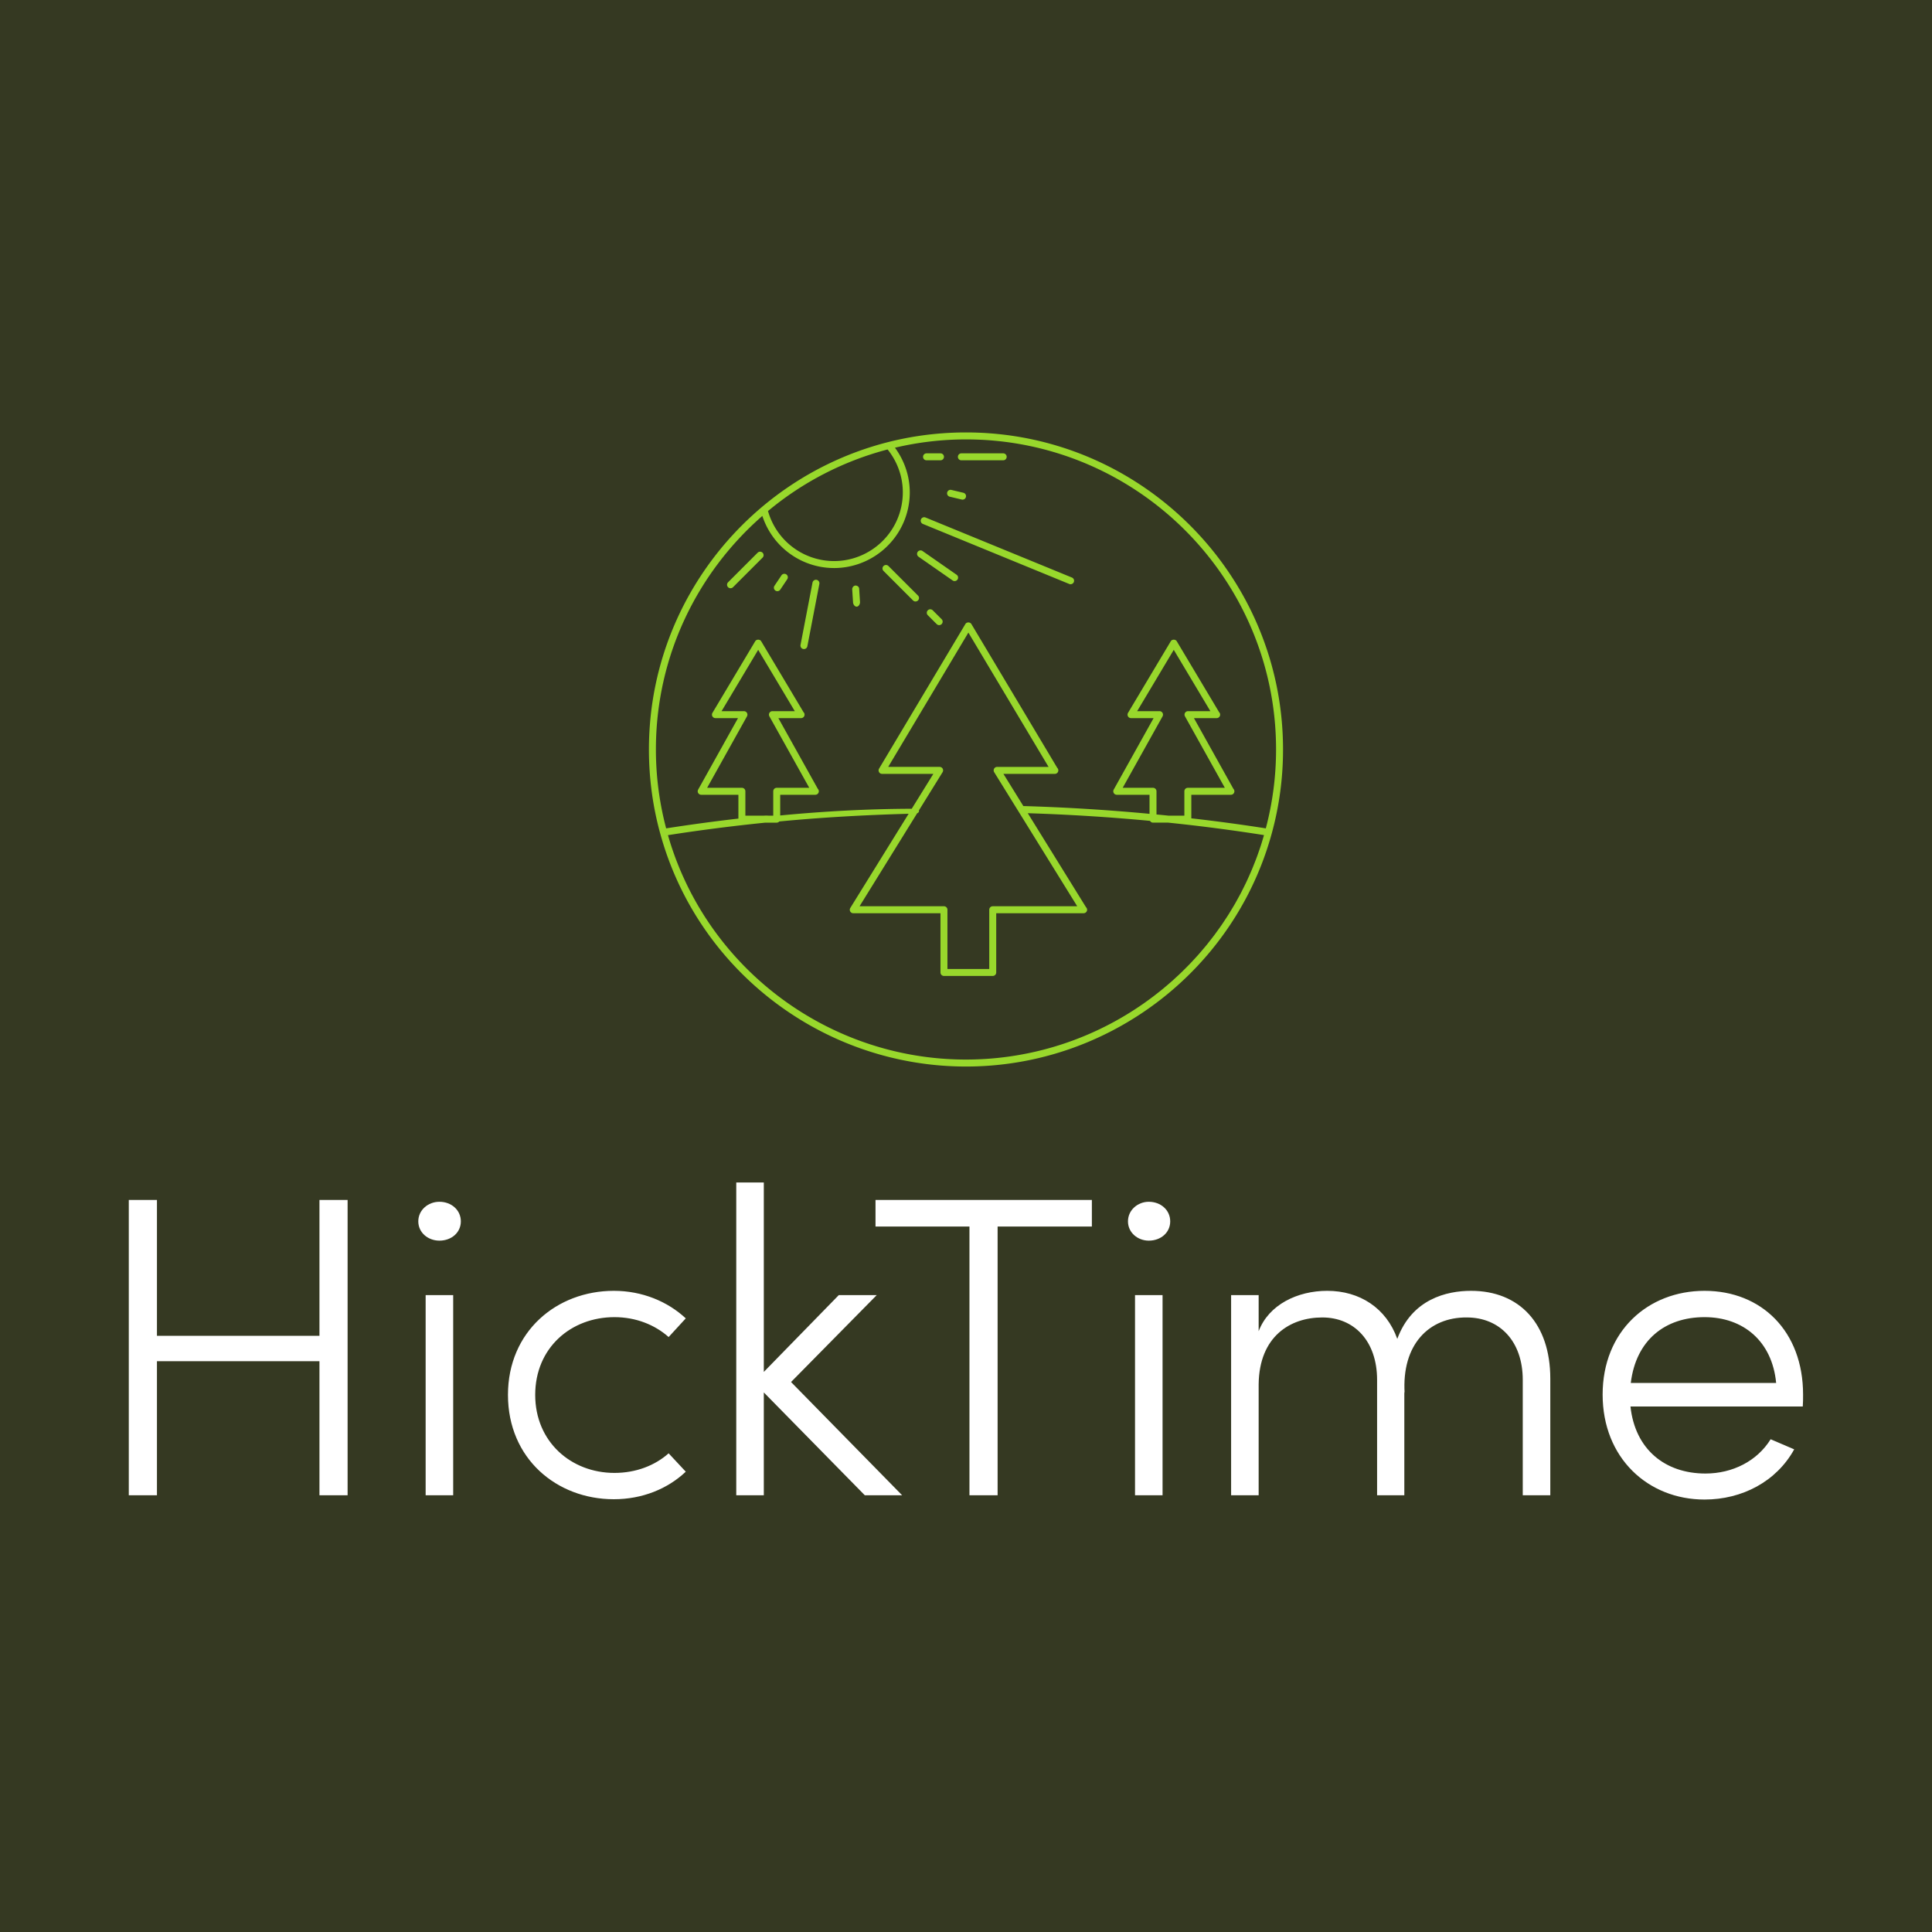 <svg data-v-fde0c5aa="" xmlns="http://www.w3.org/2000/svg" viewBox="0 0 300 300" class="iconAbove"><!----><defs data-v-fde0c5aa=""><!----></defs><rect data-v-fde0c5aa="" fill="#353922" x="0" y="0" width="300px" height="300px" class="logo-background-square"></rect><defs data-v-fde0c5aa=""><!----></defs><g data-v-fde0c5aa="" id="75a6e771-c06b-4c45-857a-5c7666f31ea5" fill="#FFFFFF" transform="matrix(4.752,0,0,4.752,13.204,183.617)"><path d="M7.66 0.57L7.66 5.01L2.35 5.01L2.35 0.57L1.43 0.57L1.43 10.22L2.35 10.22L2.35 5.84L7.66 5.84L7.66 10.22L8.58 10.22L8.58 0.57ZM11.58 1.90C11.97 1.90 12.28 1.64 12.28 1.27C12.28 0.90 11.97 0.63 11.58 0.63C11.21 0.63 10.89 0.90 10.89 1.27C10.89 1.64 11.21 1.90 11.58 1.90ZM11.13 10.22L12.03 10.22L12.03 3.68L11.13 3.68ZM17.28 10.35C18.21 10.35 19.04 10.01 19.63 9.45L19.07 8.85C18.62 9.25 18.00 9.49 17.30 9.49C15.88 9.49 14.71 8.47 14.71 6.94C14.71 5.40 15.88 4.40 17.30 4.40C18.00 4.40 18.62 4.65 19.07 5.05L19.63 4.44C19.04 3.89 18.21 3.54 17.28 3.54C15.41 3.54 13.82 4.87 13.82 6.94C13.82 9.02 15.41 10.35 17.28 10.35ZM26.70 10.22L23.07 6.52L25.87 3.68L24.63 3.68L22.18 6.19L22.18 0L21.28 0L21.28 10.22L22.18 10.22L22.18 6.86L25.48 10.22ZM32.90 0.57L25.83 0.57L25.83 1.44L28.90 1.44L28.90 10.22L29.82 10.22L29.82 1.44L32.90 1.44ZM34.76 1.90C35.15 1.90 35.46 1.64 35.46 1.27C35.46 0.90 35.15 0.63 34.76 0.63C34.40 0.63 34.08 0.90 34.08 1.27C34.08 1.64 34.40 1.90 34.76 1.90ZM34.31 10.22L35.21 10.22L35.21 3.68L34.31 3.68ZM45.29 3.54C44.49 3.54 43.36 3.81 42.88 5.11C42.52 4.10 41.65 3.54 40.59 3.54C39.62 3.54 38.68 3.99 38.35 4.86L38.35 3.68L37.45 3.68L37.45 10.22L38.35 10.22L38.35 6.59C38.37 5.03 39.38 4.41 40.43 4.41C41.47 4.41 42.22 5.18 42.22 6.45L42.22 10.22L43.11 10.22L43.11 6.83L43.12 6.89C43.02 5.29 43.92 4.40 45.15 4.41C46.23 4.41 46.98 5.19 46.98 6.45L46.98 10.22L47.88 10.22L47.88 6.41C47.88 4.61 46.87 3.54 45.29 3.54ZM56.14 6.93C56.14 4.86 54.78 3.54 52.92 3.54C51.07 3.54 49.59 4.86 49.59 6.93C49.59 9.00 51.07 10.36 52.92 10.36C54.15 10.36 55.27 9.77 55.85 8.72L55.08 8.39C54.64 9.10 53.84 9.51 52.95 9.51C51.63 9.51 50.65 8.72 50.50 7.32L56.13 7.32C56.14 7.20 56.14 7.06 56.14 6.93ZM50.51 6.55C50.68 5.15 51.63 4.40 52.92 4.40C54.19 4.40 55.13 5.19 55.26 6.55Z"></path></g><defs data-v-fde0c5aa=""><!----></defs><g data-v-fde0c5aa="" id="bddc9ec2-cd58-48c6-b4c2-b350d2cf55aa" stroke="none" fill="#98D82C" transform="matrix(1.082,0,0,1.082,95.897,62.279)"><path d="M50 4.5C24.911 4.5 4.5 24.911 4.5 50c0 4.094.541 8.135 1.607 12.012C11.488 81.729 29.538 95.5 50 95.5a45.292 45.292 0 0019.83-4.565c11.544-5.605 20.531-15.984 24.062-28.923A45.269 45.269 0 0095.5 50C95.5 24.911 75.089 4.5 50 4.5zM38.753 6.943c1.882 2.35 2.596 5.359 1.948 8.287-1.174 5.305-6.444 8.67-11.752 7.498a9.863 9.863 0 01-7.34-6.875c-.007-.023-.023-.041-.033-.062a44.412 44.412 0 0117.177-8.848zm53.805 56.055c-.077.255-.153.51-.235.762-.11.34-.228.677-.346 1.012-.085.243-.169.486-.258.728-.126.338-.259.673-.393 1.007-.093.232-.184.465-.28.695-.142.338-.29.671-.439 1.004-.099.221-.196.441-.298.66-.157.336-.322.667-.488.998-.104.21-.207.42-.314.628-.174.335-.355.665-.538.994-.108.196-.215.395-.325.589-.192.335-.393.665-.593.994-.11.183-.219.367-.333.548-.209.333-.426.661-.645.988-.113.171-.224.343-.339.511-.229.333-.465.66-.702.986-.113.155-.224.312-.338.467-.249.332-.505.658-.762.983-.111.142-.221.284-.334.425-.27.331-.546.656-.824.979-.108.126-.215.255-.325.38-.292.332-.591.656-.893.979-.103.11-.203.223-.307.331-.315.33-.638.653-.962.974-.097.096-.191.193-.29.288-.339.33-.687.65-1.036.969-.088.08-.173.162-.261.241-.368.329-.744.649-1.122.967-.074.062-.147.127-.222.188-.399.33-.806.65-1.216.967-.058.044-.114.091-.173.135-.431.329-.869.648-1.312.961l-.119.086c-.468.329-.943.647-1.424.958l-.047.031A44.41 44.41 0 0150 94.5c-15.633 0-29.825-8.218-37.797-21.007a42.784 42.784 0 01-.918-1.542c-.016-.027-.03-.055-.045-.082-.28-.494-.551-.994-.812-1.5l-.073-.146a43.04 43.04 0 01-.722-1.479c-.032-.067-.062-.137-.093-.205a42.862 42.862 0 01-.638-1.453l-.11-.275c-.191-.47-.377-.943-.554-1.422-.042-.113-.08-.228-.121-.341a46.31 46.31 0 01-.475-1.389c-.045-.139-.086-.28-.13-.42-.097-.312-.188-.628-.279-.943 4.527-.712 9.149-1.3 13.749-1.774.088-.01.175-.014.263-.022h1.594a.49.49 0 00.368-.169c6.094-.589 12.331-.932 18.563-1.106l-8.368 13.512a.498.498 0 00.425.764H46.34V82a.5.5 0 00.5.5h7a.5.5 0 00.5-.5v-8.5h12.542a.5.5 0 00.343-.864l-8.356-13.491c5.912.187 11.804.555 17.545 1.101.086.149.24.254.426.254h2.188c4.596.473 9.215 1.076 13.741 1.788-.069.237-.139.475-.211.71zM18.565 44.746a.5.5 0 00-.431-.246h-3.209l5.254-8.801 5.254 8.801h-3.209a.5.5 0 00-.437.744L27.509 55.5H22.84a.5.5 0 00-.5.5v3.5h-.641a5.088 5.088 0 00-.771 0H18.34V56a.5.5 0 00-.5-.5h-4.988l5.72-10.256a.503.503 0 00-.007-.498zm24.683 13.993l3.392-5.476a.498.498 0 00-.425-.764h-7.376l11.506-19.274L61.852 52.5h-7.377a.498.498 0 00-.425.764l3.423 5.527c.004.008.011.014.014.021L65.965 72.5H53.84a.5.5 0 00-.5.5v8.5h-6V73a.5.5 0 00-.5-.5H34.726l8.268-13.349c.161-.057.271-.174.267-.369-.001-.018-.01-.026-.013-.043zm34.958-13.993a.5.5 0 00-.431-.246h-3.209l5.254-8.801 5.254 8.801h-3.209a.5.5 0 00-.437.744l5.72 10.256H81.84a.5.5 0 00-.5.5v3.5h-2.245c-.585-.063-1.17-.12-1.755-.173V56a.5.5 0 00-.5-.5h-4.349l5.721-10.256a.5.5 0 00-.006-.498zM93.03 61.32a259.51 259.51 0 00-10.69-1.44V56.5h5.68a.5.5 0 00.358-.85L82.717 45.5h3.258a.5.5 0 00.349-.859L80.25 34.468c-.182-.302-.678-.302-.859 0l-6.135 10.276a.5.5 0 00.43.756h3.238l-5.721 10.256a.5.5 0 00.437.744h4.7v2.734a279.508 279.508 0 00-18.106-1.115L55.372 53.5h7.38a.5.5 0 00.349-.859L50.774 31.994c-.182-.303-.678-.303-.859 0l-12.387 20.75a.5.5 0 00.43.756h7.359l-3.102 5.007c-6.335.019-12.679.369-18.876.963V56.5H28.38a.5.5 0 00.358-.85L23.076 45.5h3.258a.5.5 0 00.349-.859L20.61 34.468c-.182-.302-.678-.302-.859 0l-6.135 10.276a.5.5 0 00.43.756h3.238l-5.72 10.256A.5.5 0 0012 56.5h5.34v3.417A259.65 259.65 0 006.971 61.32 44.284 44.284 0 015.5 50c0-13.359 5.926-25.353 15.276-33.517a10.852 10.852 0 007.958 7.222c.785.173 1.57.256 2.343.256 4.981 0 9.482-3.455 10.601-8.516.68-3.073-.013-6.225-1.872-8.753A44.438 44.438 0 0150 5.5c24.537 0 44.5 19.963 44.5 44.5 0 3.854-.503 7.659-1.47 11.32zM20.1 21.762l-4.242 4.243a.5.5 0 00.708.707l4.242-4.243a.5.5 0 00-.708-.707zM49.34 8.5h6a.5.5 0 000-1h-6a.5.5 0 000 1zM28.562 25.654a.503.503 0 00-.586.396l-1.722 8.947a.502.502 0 00.492.594.5.5 0 00.49-.405l1.722-8.946a.501.501 0 00-.396-.586zm36.641-.33L44.17 16.697a.5.5 0 00-.379.924l21.033 8.628a.502.502 0 00.652-.274.499.499 0 00-.273-.651zM44.34 8.5h2a.5.5 0 000-1h-2a.5.5 0 000 1zM23.519 25.01l-1.002 1.496a.499.499 0 10.83.556l1.002-1.496a.499.499 0 10-.83-.556zm10.62 1.463c-.275.019-.484.29-.466.565l.12 1.862c.018.264.237.6.498.6h.034c.275 0 .484-.382.466-.657l-.12-1.921c-.018-.276-.276-.453-.532-.449zm13.503-12.757l1.752.415a.498.498 0 00.601-.371.5.5 0 00-.371-.602l-1.752-.415a.501.501 0 00-.23.973zm-3.885 7.796a.5.5 0 00-.572.82l4.924 3.43a.501.501 0 00.572-.82l-4.924-3.43zm-4.89 2.152a.5.5 0 00-.707.707l4.243 4.242a.498.498 0 00.708 0 .5.5 0 000-.707l-4.244-4.242zm6.363 6.363a.5.5 0 00-.707.708l1.274 1.272a.498.498 0 00.708 0 .5.5 0 000-.707l-1.275-1.273z"></path></g><!----></svg>